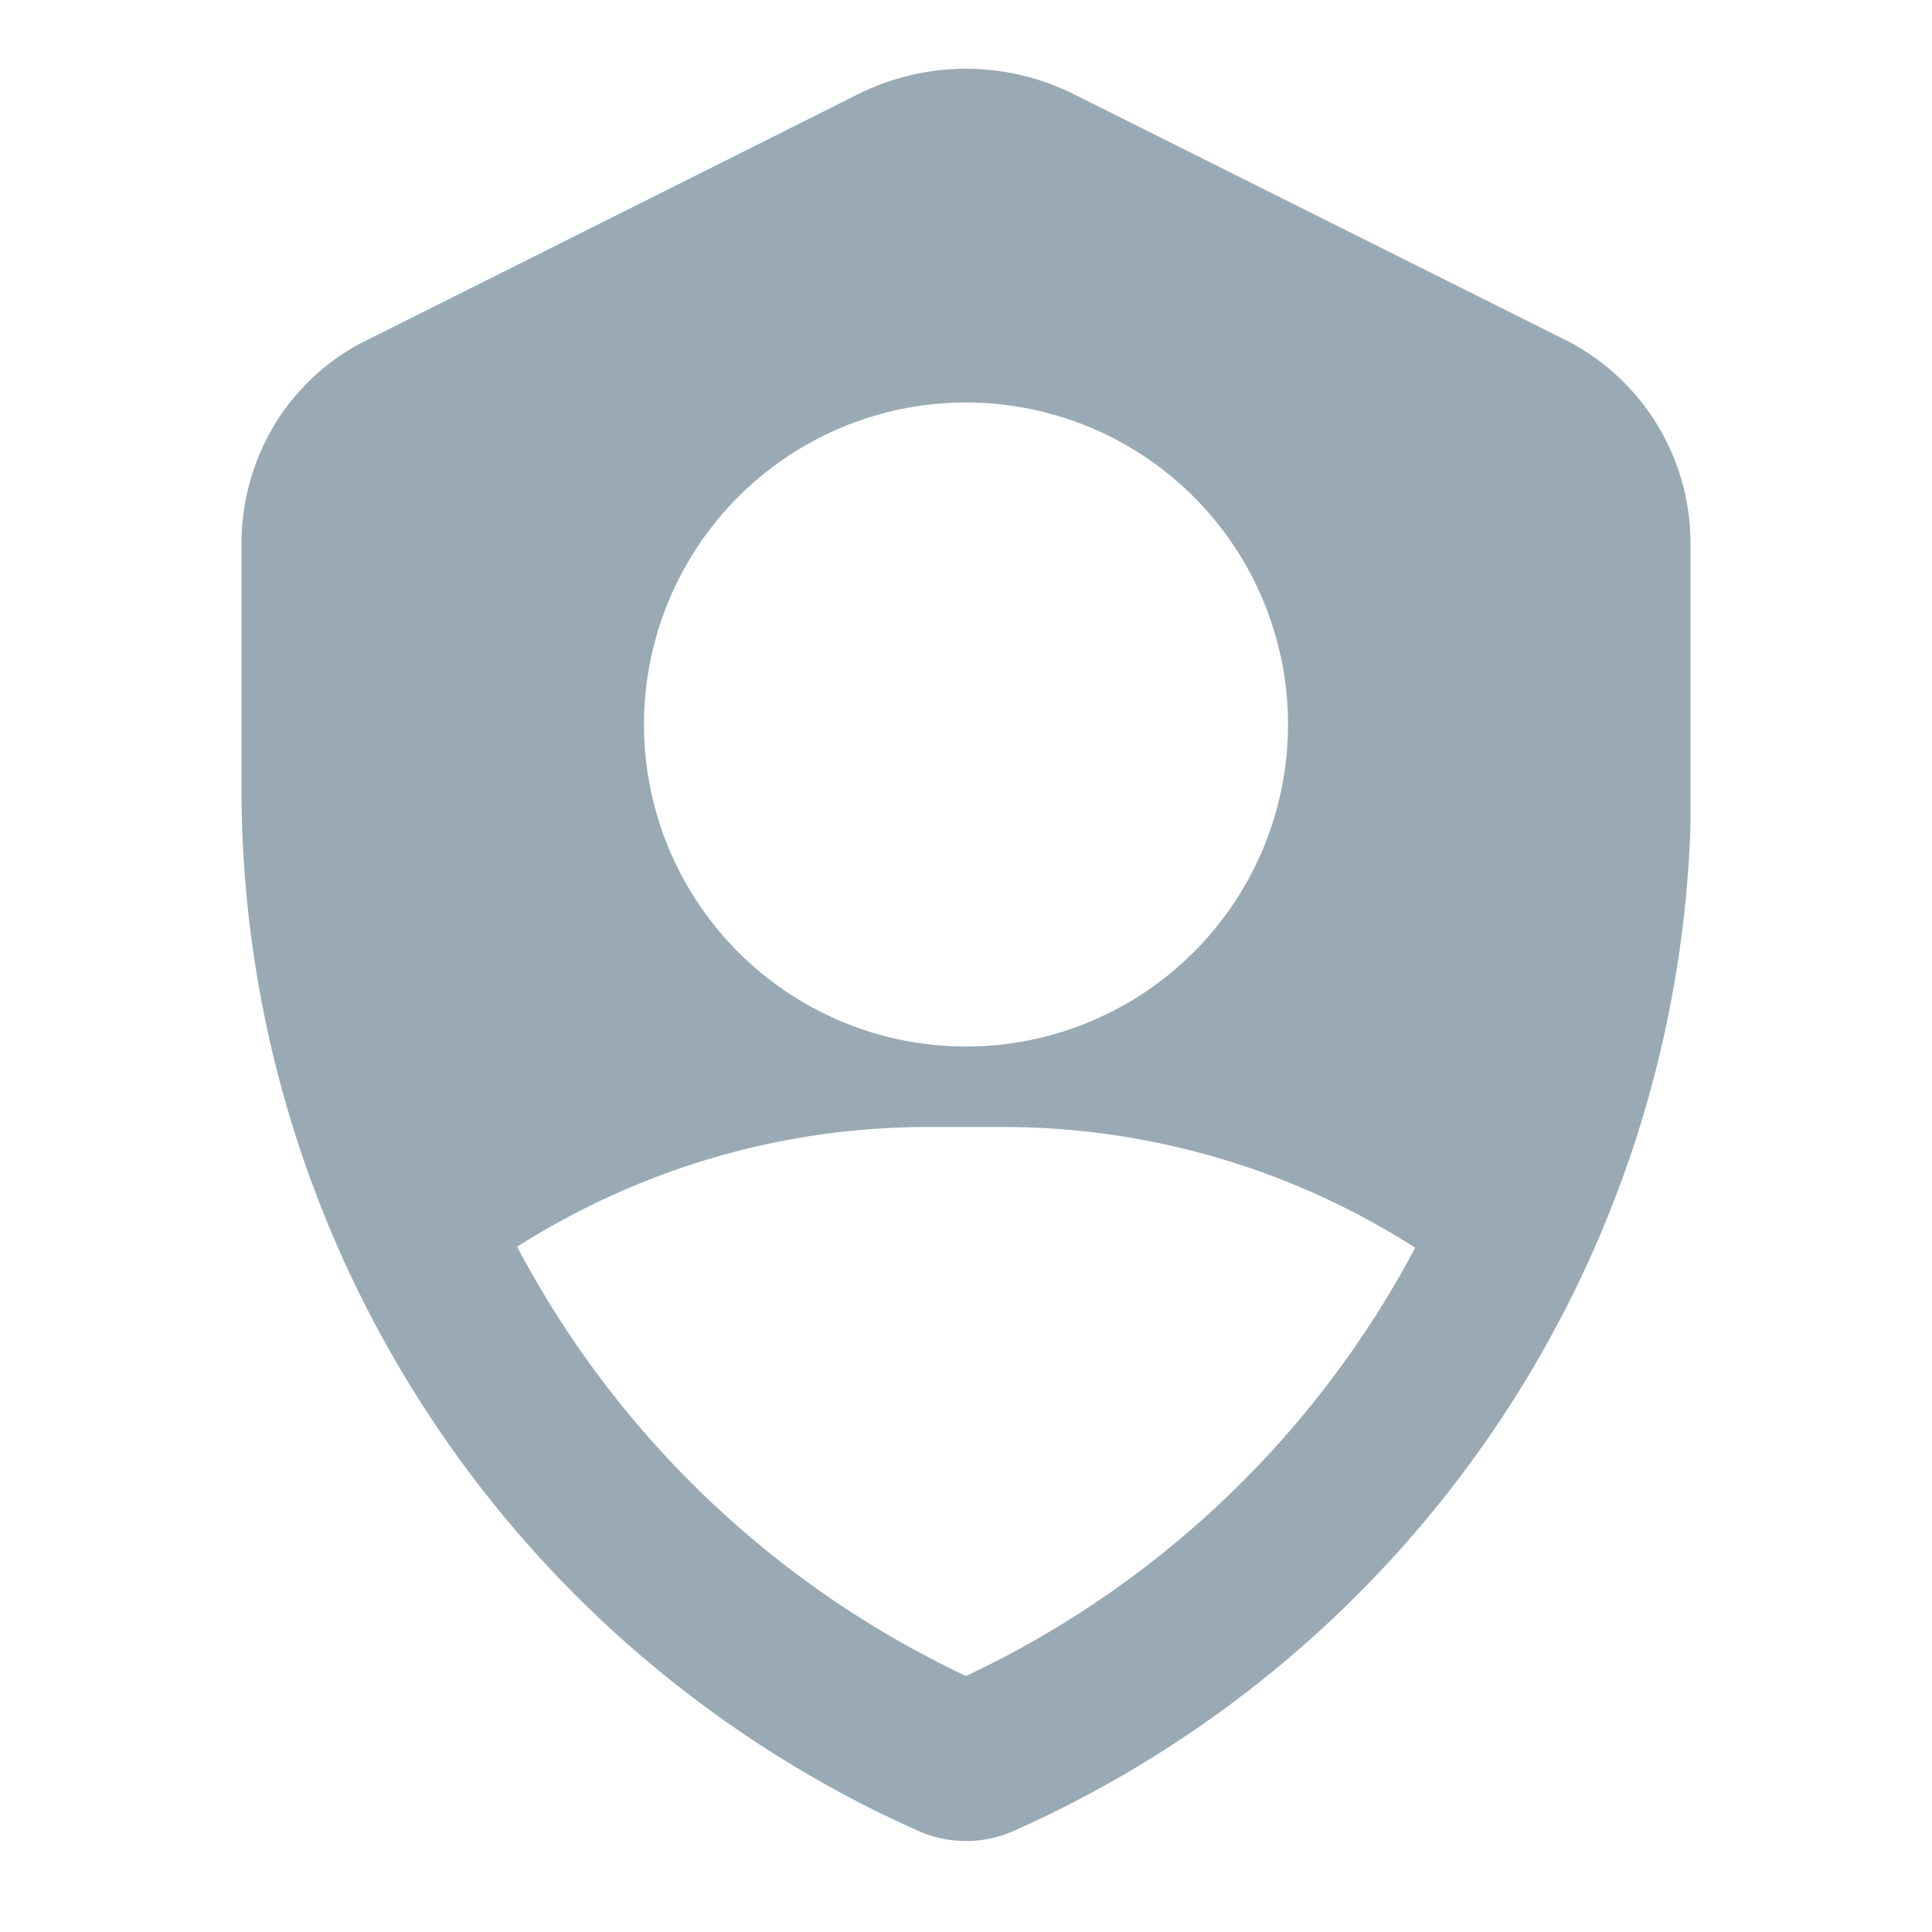 <svg xmlns:xlink="http://www.w3.org/1999/xlink" aria-hidden="true" role="img" xmlns="http://www.w3.org/2000/svg" width="16" height="16" fill="none" viewBox="0 0 24 24"><path fill="#99AAB5" fill-rule="evenodd" d="M3.47 5.18c.27-.4.64-.74 1.1-.96l6.09-3.05a3 3 0 0 1 2.68 0l6.1 3.05A2.83 2.83 0 0 1 21 6.75v3.5a14.17 14.17 0 0 1-8.42 12.5c-.37.16-.79.16-1.16 0A14.18 14.18 0 0 1 3 9.77V6.75c0-.57.17-1.11.47-1.57Zm2.95 10.3A12.18 12.18 0 0 0 12 20.82a12.18 12.18 0 0 0 5.58-5.32A9.49 9.49 0 0 0 12.47 14h-.94c-1.88 0-3.63.55-5.11 1.49ZM12 13a4 4 0 1 0 0-8 4 4 0 0 0 0 8Z" clip-rule="evenodd" class=""></path></svg>